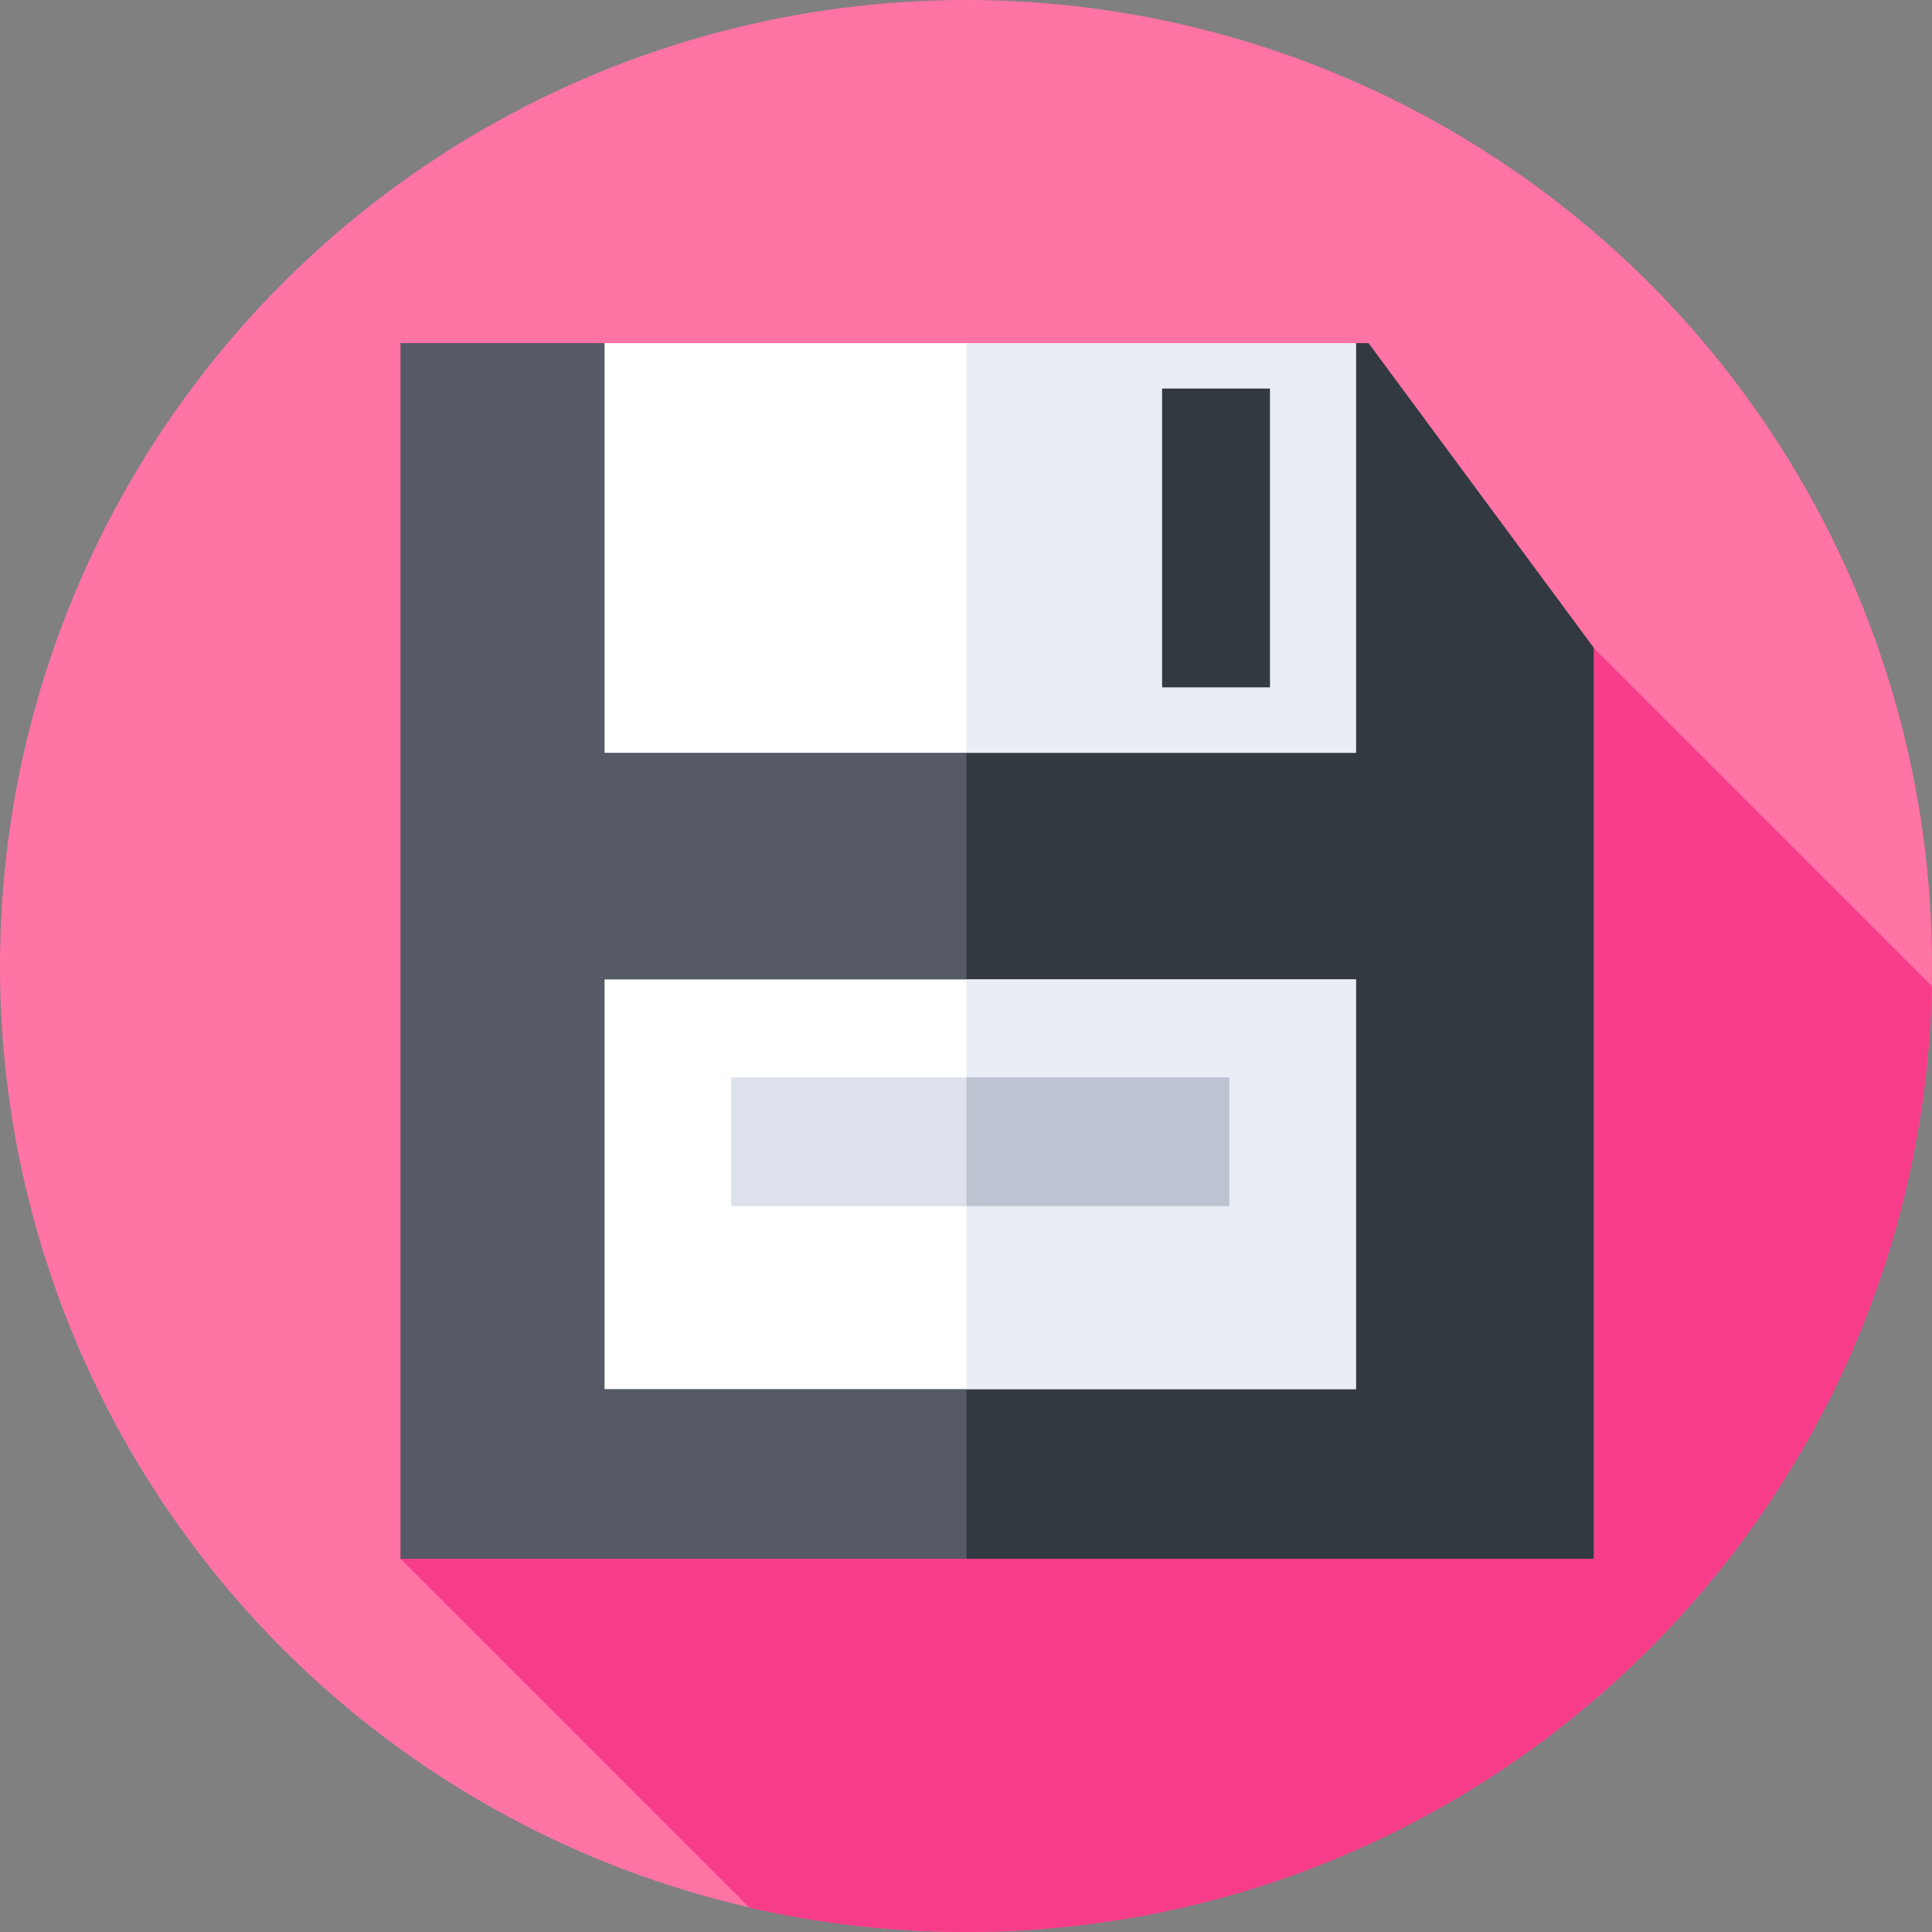 <svg id="Capa_1" enable-background="new 0 0 512 512" height="512" viewBox="0 0 512 512" width="512" xmlns="http://www.w3.org/2000/svg"><rect x="0" y="0" width="512" height="512" fill="#808080" stroke="none"/><g><g><g><g><g><g><g><circle cx="256" cy="256" fill="#ff73a5" r="256"/></g></g></g></g></g></g><path d="m511.946 261.279-89.604-89.604-316.206 241.422 92.436 92.436c18.461 4.231 37.684 6.467 57.428 6.467 139.621 0 253.136-111.773 255.946-250.721z" fill="#f73c89"/><g><path d="m362.654 90.937h-3.326l-103.208 15-95.905-15h-54.079v322.16h316.206v-241.423z" fill="#555a66"/></g><g><path d="m422.342 171.674-59.688-80.737h-3.326l-103.208 6.367v315.793h166.222z" fill="#333940"/></g><g><path d="m160.215 90.937h199.113v108.565h-199.113z" fill="#fff"/></g><g><path d="m256.12 90.937h103.207v108.565h-103.207z" fill="#e9edf5"/></g><g><path d="m160.215 259.564h199.113v108.565h-199.113z" fill="#fff"/></g><g><path d="m256.12 259.564h103.207v108.565h-103.207z" fill="#e9edf5"/></g><g><path d="m307.968 102.969h28.593v79.182h-28.593z" fill="#333940"/></g><g><path d="m193.786 285.527h131.97v34.092h-131.97z" fill="#dce1eb"/></g><g><path d="m256.12 285.526h69.636v34.092h-69.636z" fill="#bec3d2"/></g></g></svg>